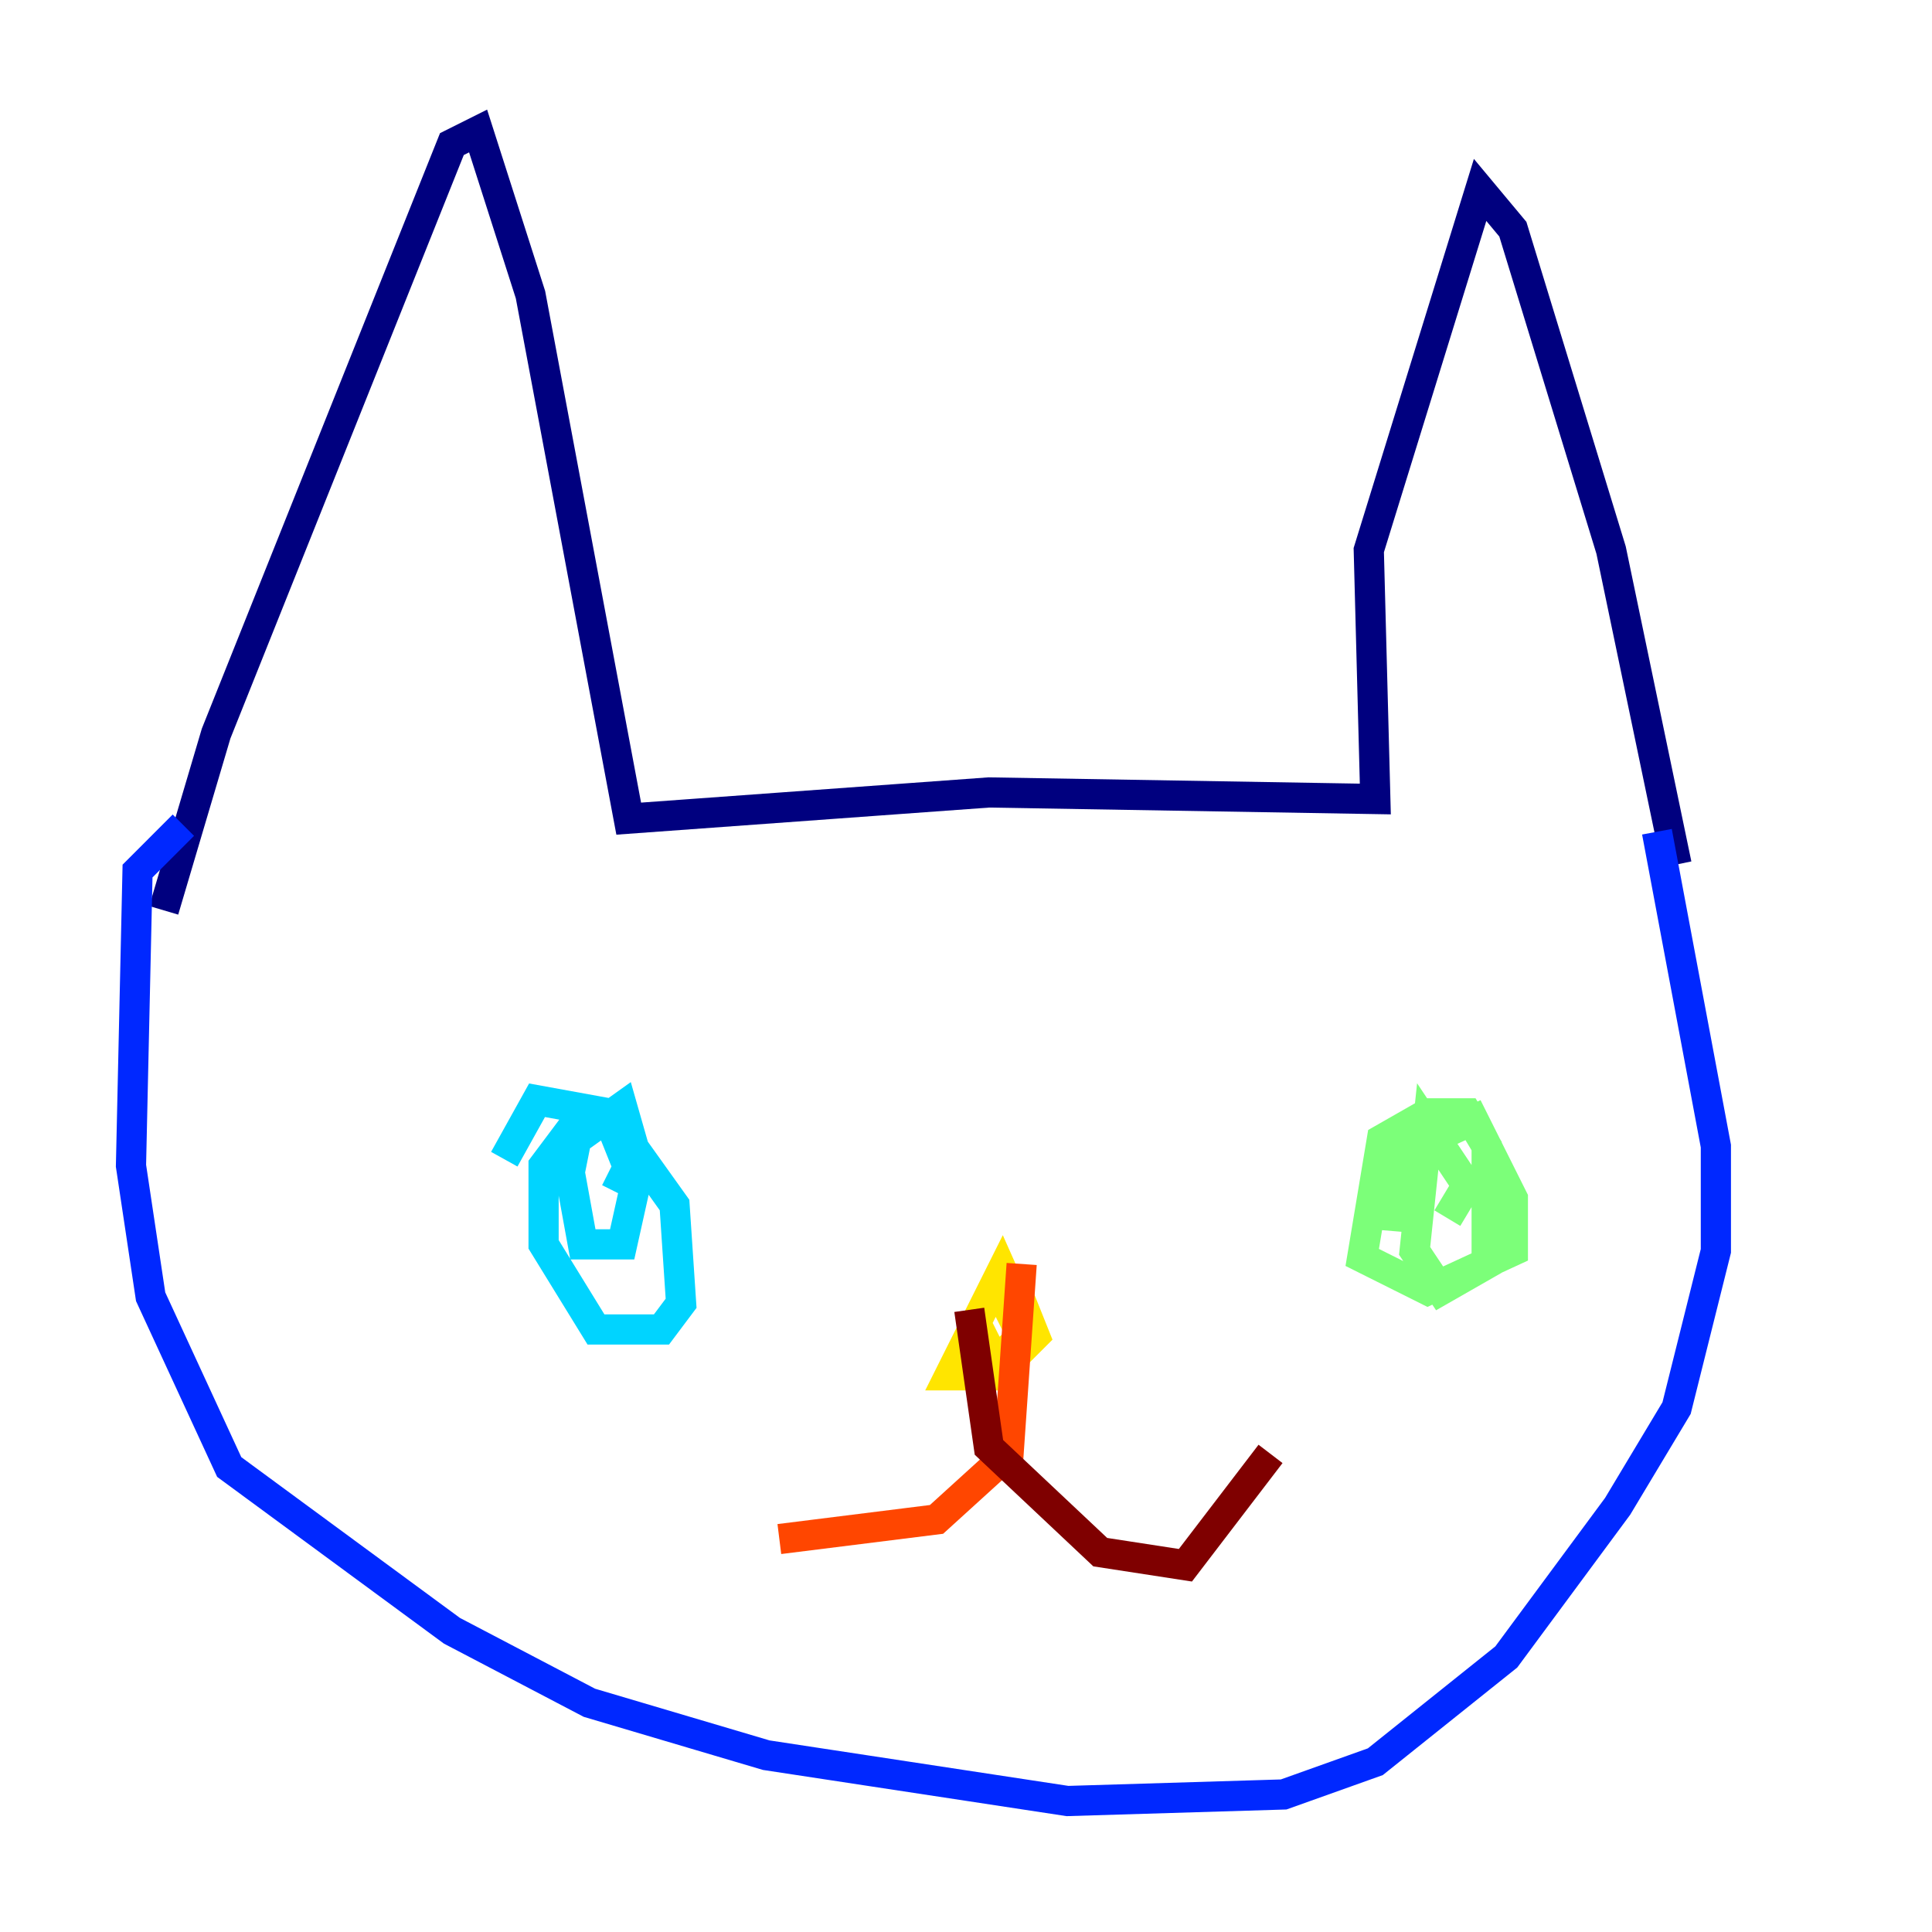 <?xml version="1.0" encoding="utf-8" ?>
<svg baseProfile="tiny" height="128" version="1.2" viewBox="0,0,128,128" width="128" xmlns="http://www.w3.org/2000/svg" xmlns:ev="http://www.w3.org/2001/xml-events" xmlns:xlink="http://www.w3.org/1999/xlink"><defs /><polyline fill="none" points="10.848,60.312 14.319,48.597 29.939,9.546 31.675,8.678 35.146,19.525 41.654,54.237 65.519,52.502 91.119,52.936 90.685,36.447 98.061,12.583 100.231,15.186 106.739,36.447 111.078,57.275" stroke="#00007f" stroke-width="2" /><polyline fill="none" points="12.149,54.671 9.112,57.709 8.678,77.234 9.98,85.912 15.186,97.193 29.939,108.041 39.051,112.814 50.766,116.285 70.725,119.322 85.044,118.888 91.119,116.719 99.797,109.776 107.173,99.797 111.078,93.288 113.681,82.875 113.681,75.932 109.776,55.105" stroke="#0028ff" stroke-width="2" /><polyline fill="none" points="33.41,76.8 35.58,72.895 40.352,73.763 44.691,79.837 45.125,86.346 43.824,88.081 39.485,88.081 36.014,82.441 36.014,77.234 38.617,73.763 40.352,74.197 42.088,78.536 41.22,82.441 38.617,82.441 37.749,77.668 38.183,75.498 41.22,73.329 42.088,76.366 40.786,78.969" stroke="#00d4ff" stroke-width="2" /><polyline fill="none" points="92.42,81.573 92.854,76.366 97.627,74.197 100.231,79.403 100.231,82.875 94.59,85.478 90.251,83.308 91.552,75.498 94.59,73.763 97.193,73.763 98.495,75.932 98.495,83.742 95.458,85.478 93.722,82.875 94.59,74.63 97.193,78.536 95.891,80.705" stroke="#7cff79" stroke-width="2" /><polyline fill="none" points="65.953,87.214 67.688,86.346 68.556,88.515 65.953,91.119 62.915,91.119 66.386,84.176 68.122,88.081 65.953,90.251 64.217,86.78" stroke="#ffe500" stroke-width="2" /><polyline fill="none" points="67.688,83.742 66.82,96.325 62.047,100.664 51.634,101.966" stroke="#ff4600" stroke-width="2" /><polyline fill="none" points="64.217,86.78 65.519,95.891 72.895,102.834 78.536,103.702 84.176,96.325" stroke="#7f0000" stroke-width="2" /></svg>